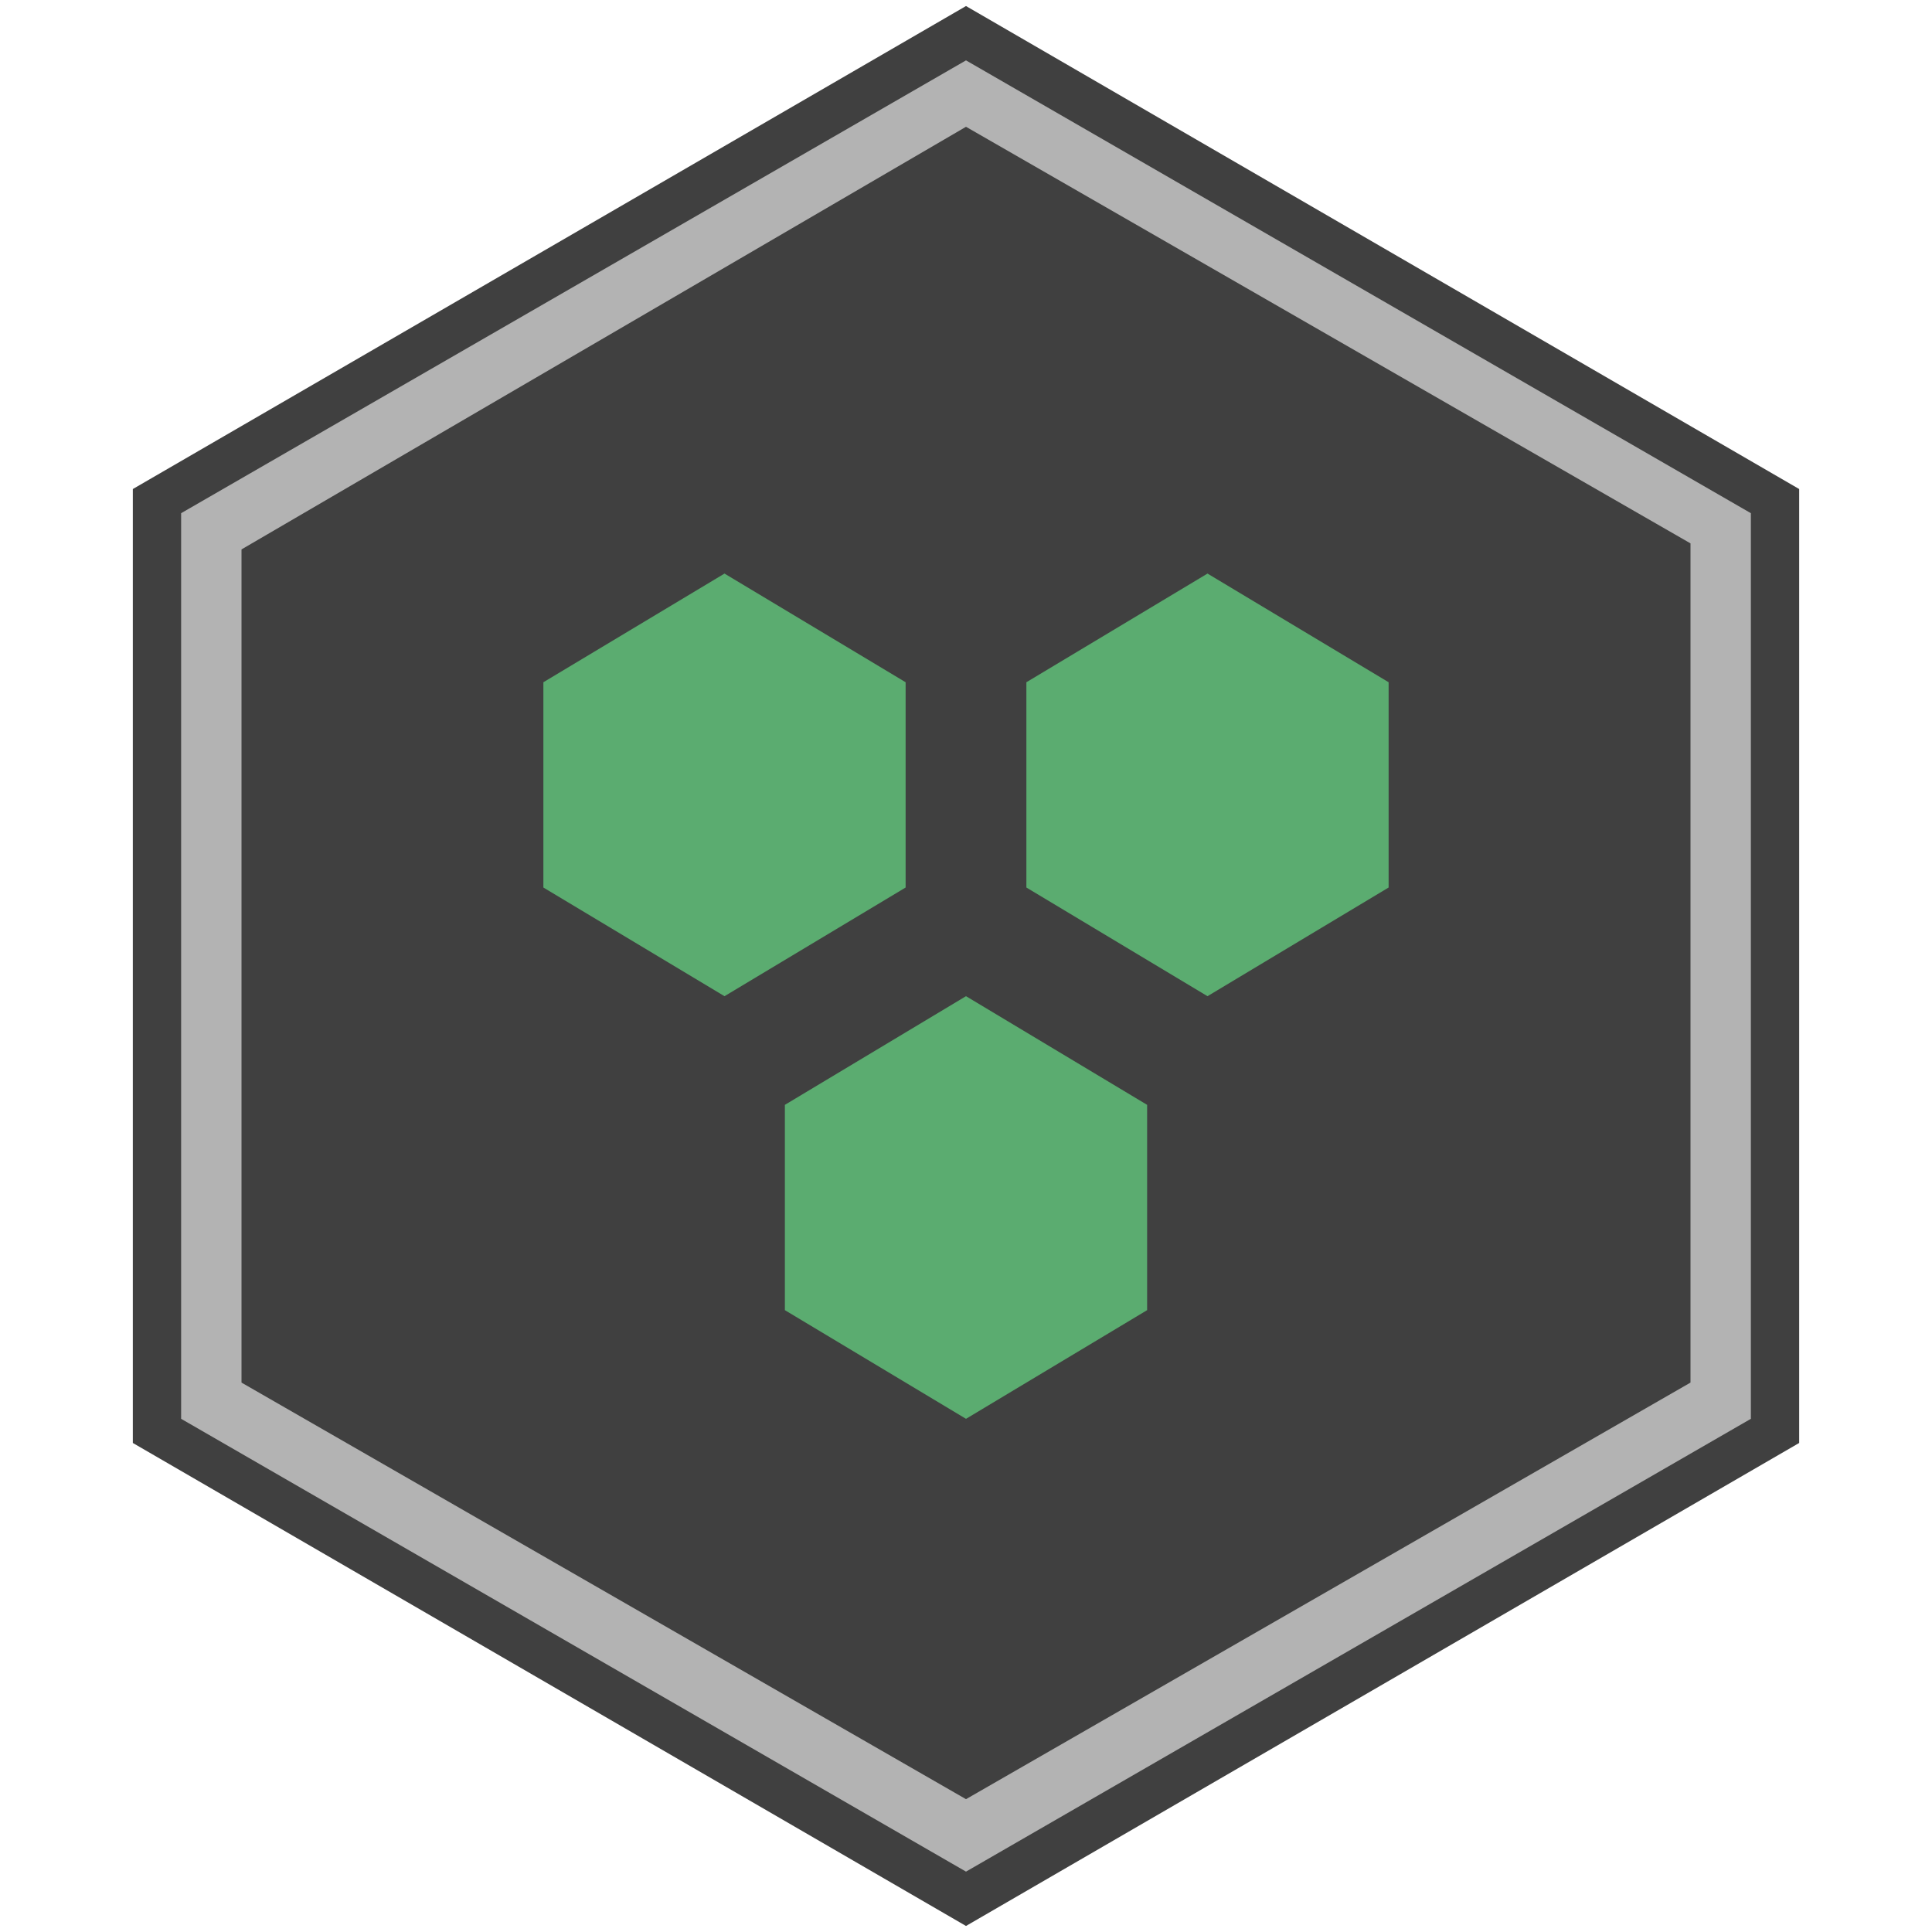 <?xml version="1.0" encoding="utf-8"?>
<!-- Generator: Adobe Illustrator 26.5.0, SVG Export Plug-In . SVG Version: 6.00 Build 0)  -->
<svg version="1.1" id="Ebene_1" xmlns="http://www.w3.org/2000/svg" xmlns:xlink="http://www.w3.org/1999/xlink" x="0px" y="0px"
	 viewBox="0 0 32 32" style="enable-background:new 0 0 32 32;" xml:space="preserve">
<style type="text/css">
	.st0{opacity:0.75;}
	.st1{fill:#B3B3B3;}
	.st2{fill:#64D080;}
</style>
<g class="st0">
	<polygon points="2.2,8.1 2.2,23.9 16,31.9 29.8,23.9 29.8,8.1 16,0.1 	"/>
</g>
<g>
	<path class="st1" d="M16,2.1L28,9v13.9l-12,6.9L4,22.9V9.1L16,2.1 M16,1L3,8.5v15L16,31l13-7.5v-15L16,1L16,1z"/>
</g>
<g class="st0">
	<polygon class="st2" points="9,11.3 9,14.7 12,16.5 15,14.7 15,11.3 12,9.5 	"/>
</g>
<g class="st0">
	<polygon class="st2" points="17,11.3 17,14.7 20,16.5 23,14.7 23,11.3 20,9.5 	"/>
</g>
<g class="st0">
	<polygon class="st2" points="13,18.3 13,21.7 16,23.5 19,21.7 19,18.3 16,16.5 	"/>
</g>
</svg>
